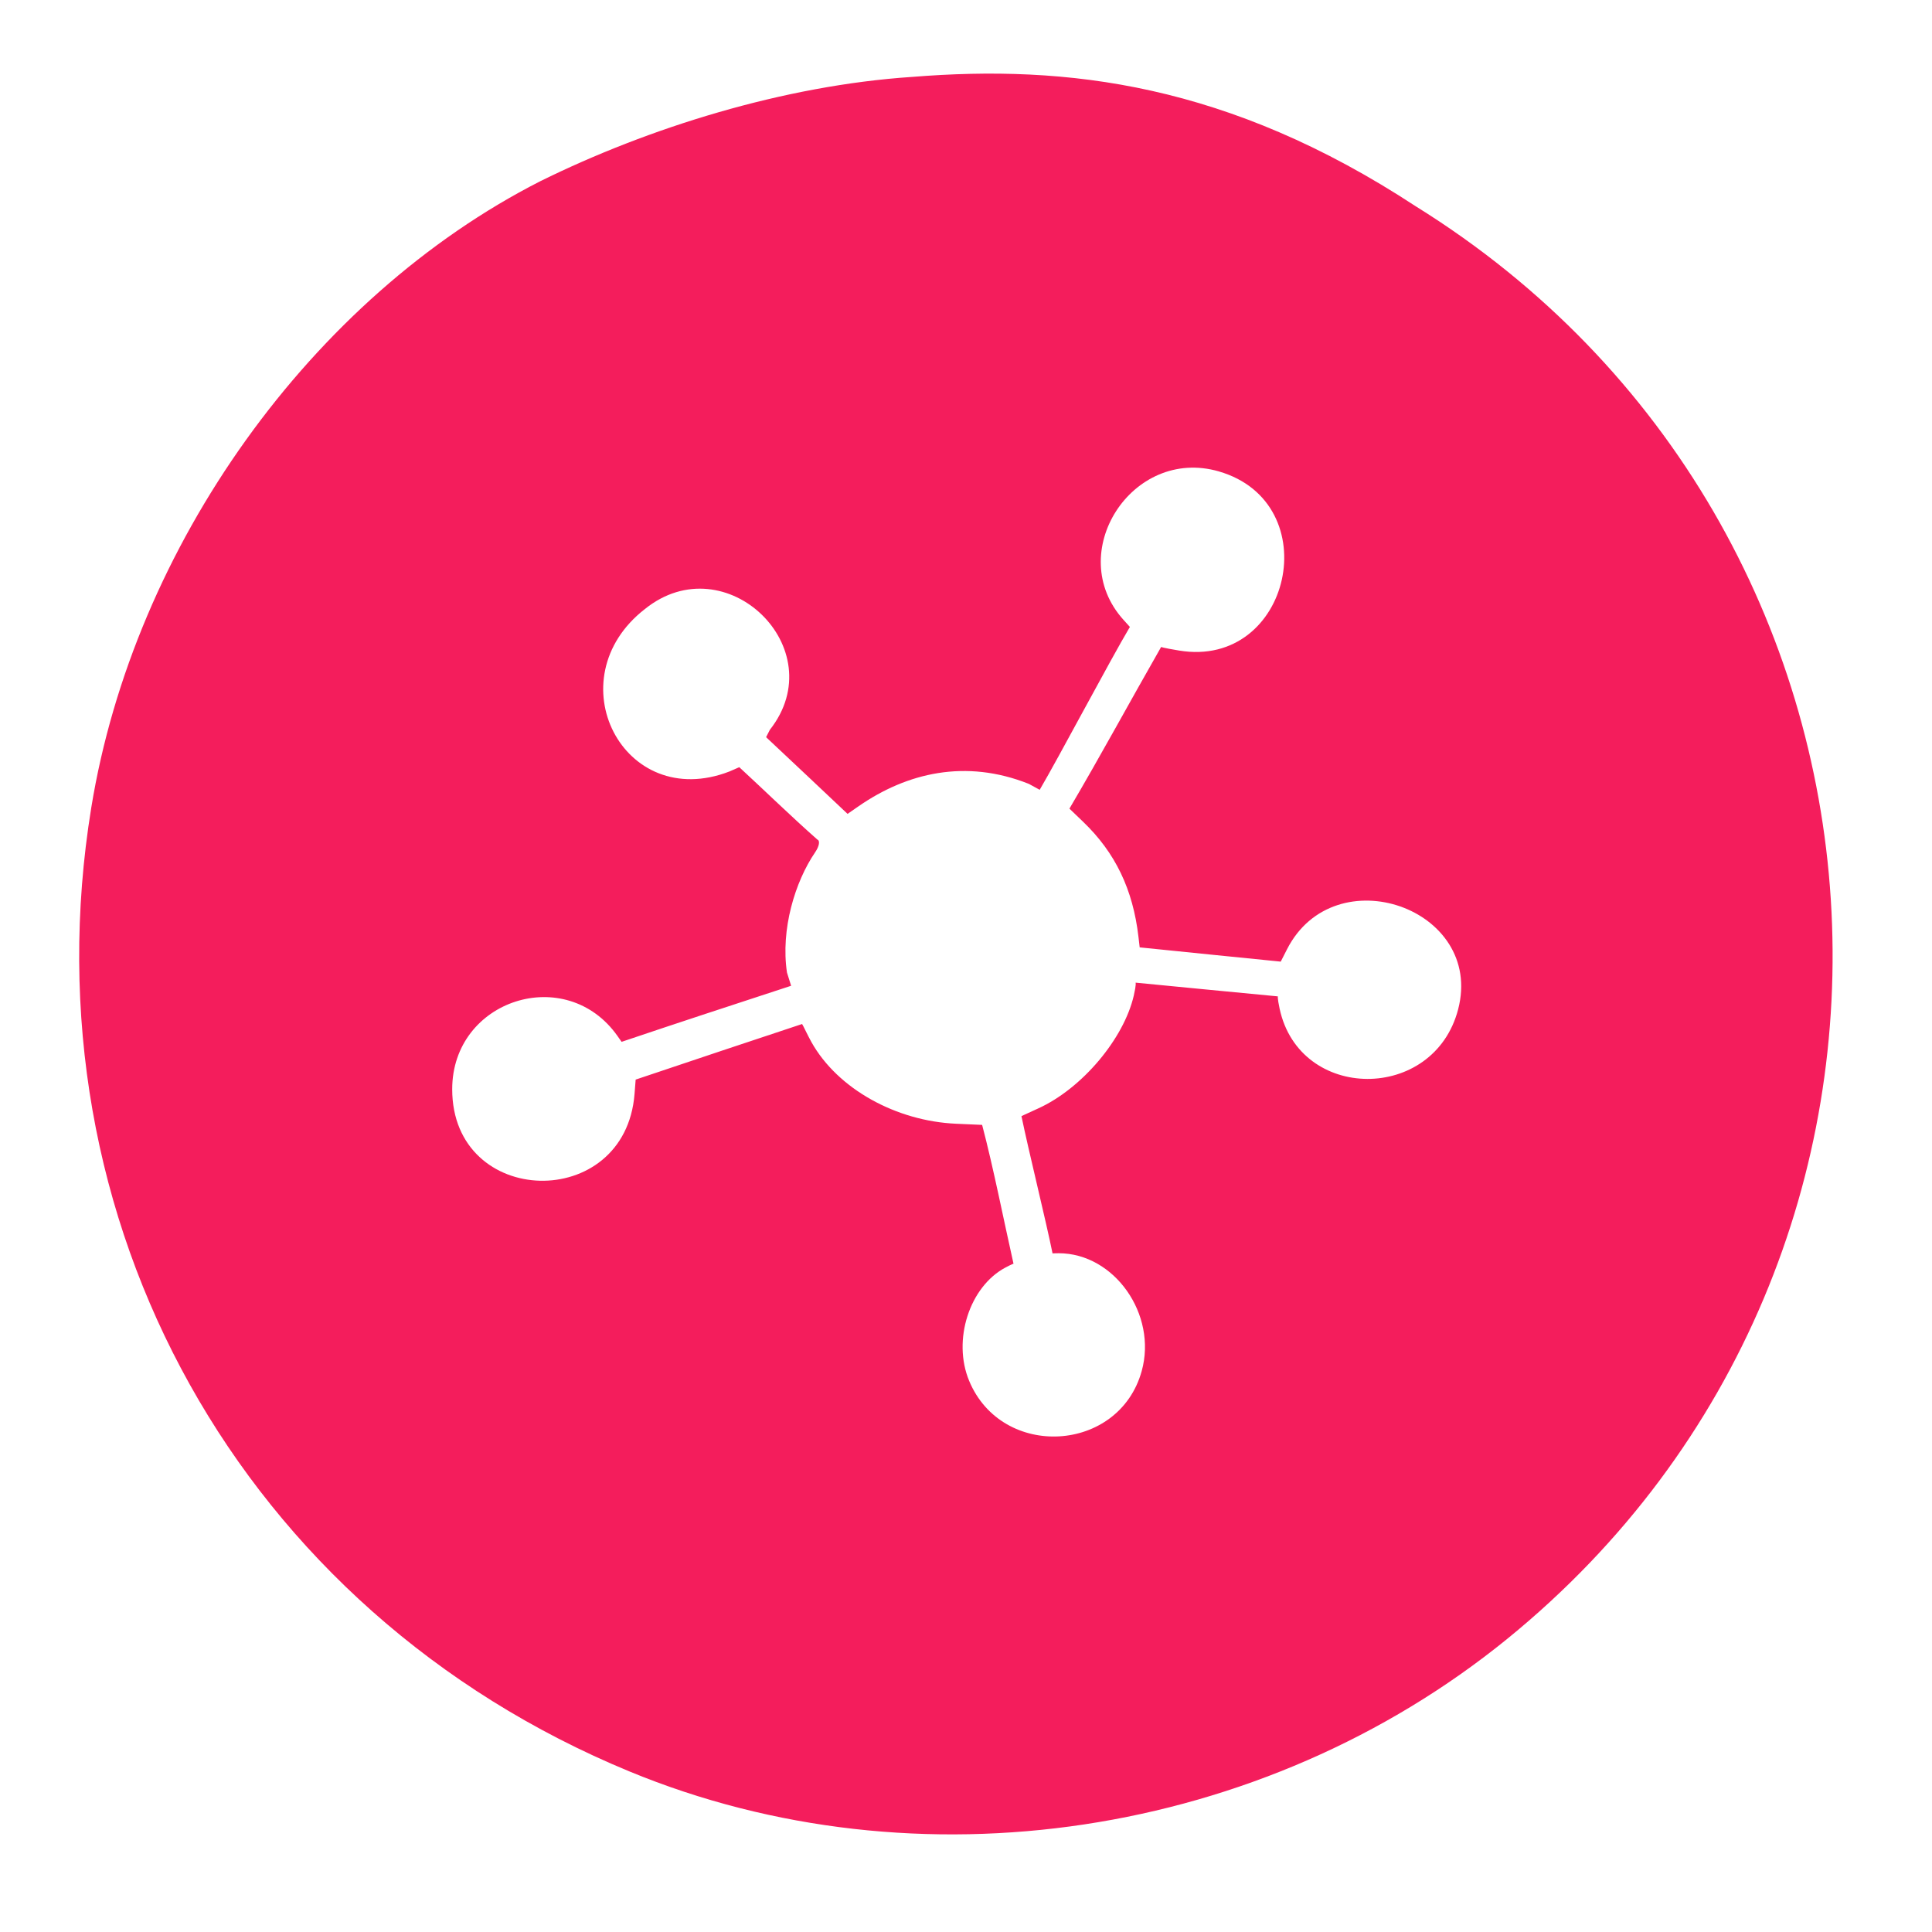 <?xml version="1.0" encoding="UTF-8" standalone="no"?>
<svg
   xmlns:dc="http://purl.org/dc/elements/1.1/"
   xmlns:cc="http://creativecommons.org/ns#"
   xmlns:rdf="http://www.w3.org/1999/02/22-rdf-syntax-ns#"
   xmlns:svg="http://www.w3.org/2000/svg"
   xmlns="http://www.w3.org/2000/svg"
   xmlns:sodipodi="http://sodipodi.sourceforge.net/DTD/sodipodi-0.dtd"
   xmlns:inkscape="http://www.inkscape.org/namespaces/inkscape"
   inkscape:export-ydpi="122.88"
   inkscape:export-xdpi="122.88"
   inkscape:export-filename="/home/Tom/Downloads/mindmap.png"
   inkscape:version="1.0beta2 (unknown)"
   sodipodi:docname="mindmap.svg"
   viewBox="0 0 400 400"
   height="400"
   width="400"
   version="1.1"
   id="svg">
  <defs
     id="defs91" />
  <sodipodi:namedview
     inkscape:current-layer="svgg"
     inkscape:window-maximized="1"
     inkscape:window-y="0"
     inkscape:window-x="0"
     inkscape:cy="200"
     inkscape:cx="200"
     inkscape:zoom="1"
     showgrid="false"
     id="namedview89"
     inkscape:window-height="1026"
     inkscape:window-width="1920"
     inkscape:pageshadow="2"
     inkscape:pageopacity="0"
     guidetolerance="10"
     gridtolerance="10"
     objecttolerance="10"
     borderopacity="1"
     inkscape:document-rotation="0"
     bordercolor="#666666"
     pagecolor="#ffffff" />
  <g
     id="svgg">
    <path
       sodipodi:nodetypes="ccccccccccccccccccccccccsccccccccccscccccccccccccccccc"
       inkscape:connector-curvature="0"
       fill-rule="evenodd"
       fill="#f41d5c"
       stroke="none"
       d="M 188.813,15.925 C 162.235,17.693 134.185,26.493 111.874,37.512 64.561,61.6 27.712,113.005 18.895,167.223 4.973,252.822 50.101,333.633 130.324,366.76 189.876,391.352 261.327,380.555 312.071,339.297 409.346,260.204 399.717,108.938 293.113,42.711 254.322,17.275 220.951,13.329 188.813,15.925 m 63.531,81.676 c 22.563,6.539 14.945,40.914 -8.219,37.089 -3.465,-0.573 -3.725,-0.741 -3.725,-0.741 -6.405,11.195 -12.475,22.423 -18.986,33.47 l 2.861,2.748 c 6.632,6.369 10.291,13.984 11.428,23.783 l 0.255,2.193 c 10.567,1.066 19.792,2.02 29.204,2.951 l 1.291,-2.536 c 9.85,-19.35 40.87,-8.496 35.441,12.402 -5.011,19.292 -32.82,19.199 -36.964,-0.124 -0.485,-2.262 -0.361,-2.546 -0.361,-2.546 -4.534,-0.442 -26.762,-2.556 -29.461,-2.843 0,0 0.196,0.222 -0.37,2.676 -2.056,8.906 -10.67,19.232 -19.824,23.382 -3.295,1.494 -3.432,1.584 -3.432,1.584 1.444,7.019 5.107,21.819 6.436,28.422 0,0 0.038,-0.042 1.262,-0.042 11.529,0 20.451,12.657 17.197,24.394 -4.714,16.998 -28.913,18.378 -35.722,2.037 -3.512,-8.428 0.057,-19.534 7.546,-23.487 1.427,-0.753 1.633,-0.775 1.633,-0.775 -2.034,-9.038 -4.14,-19.778 -6.495,-28.741 l -5.399,-0.239 c -12.347,-0.547 -24.487,-7.16 -29.942,-16.903 -0.755,-1.349 -1.689,-3.381 -1.934,-3.744 -9.763,3.234 -23.279,7.736 -34.459,11.508 l -0.232,2.96 c -1.924,24.59 -37.752,23.674 -37.752,-0.965 0,-18.576 23.587,-26.147 34.243,-10.991 l 0.828,1.178 c 12.652,-4.264 19.842,-6.606 35.098,-11.606 l -0.861,-2.752 c -1.323,-8.923 1.657,-18.762 5.842,-24.897 0.844,-1.238 1.047,-2.396 0.458,-2.616 -5.509,-4.864 -10.953,-10.186 -16.172,-14.992 l -2.043,0.891 c -22.011,8.517 -36.125,-19.171 -17.483,-33.646 16.728,-13.455 39.1,8.219 25.855,25.019 l -0.776,1.521 c 5.826,5.456 12.035,11.322 16.867,15.883 l 2.252,-1.561 c 10.036,-6.959 22.19,-9.86 35.278,-4.652 l 2.248,1.229 c 4.027,-6.859 14.605,-26.887 18.675,-33.721 l -1.316,-1.457 c -12.464,-13.796 1.756,-35.954 19.731,-30.744"
       id="path0" />
  </g>
</svg>
